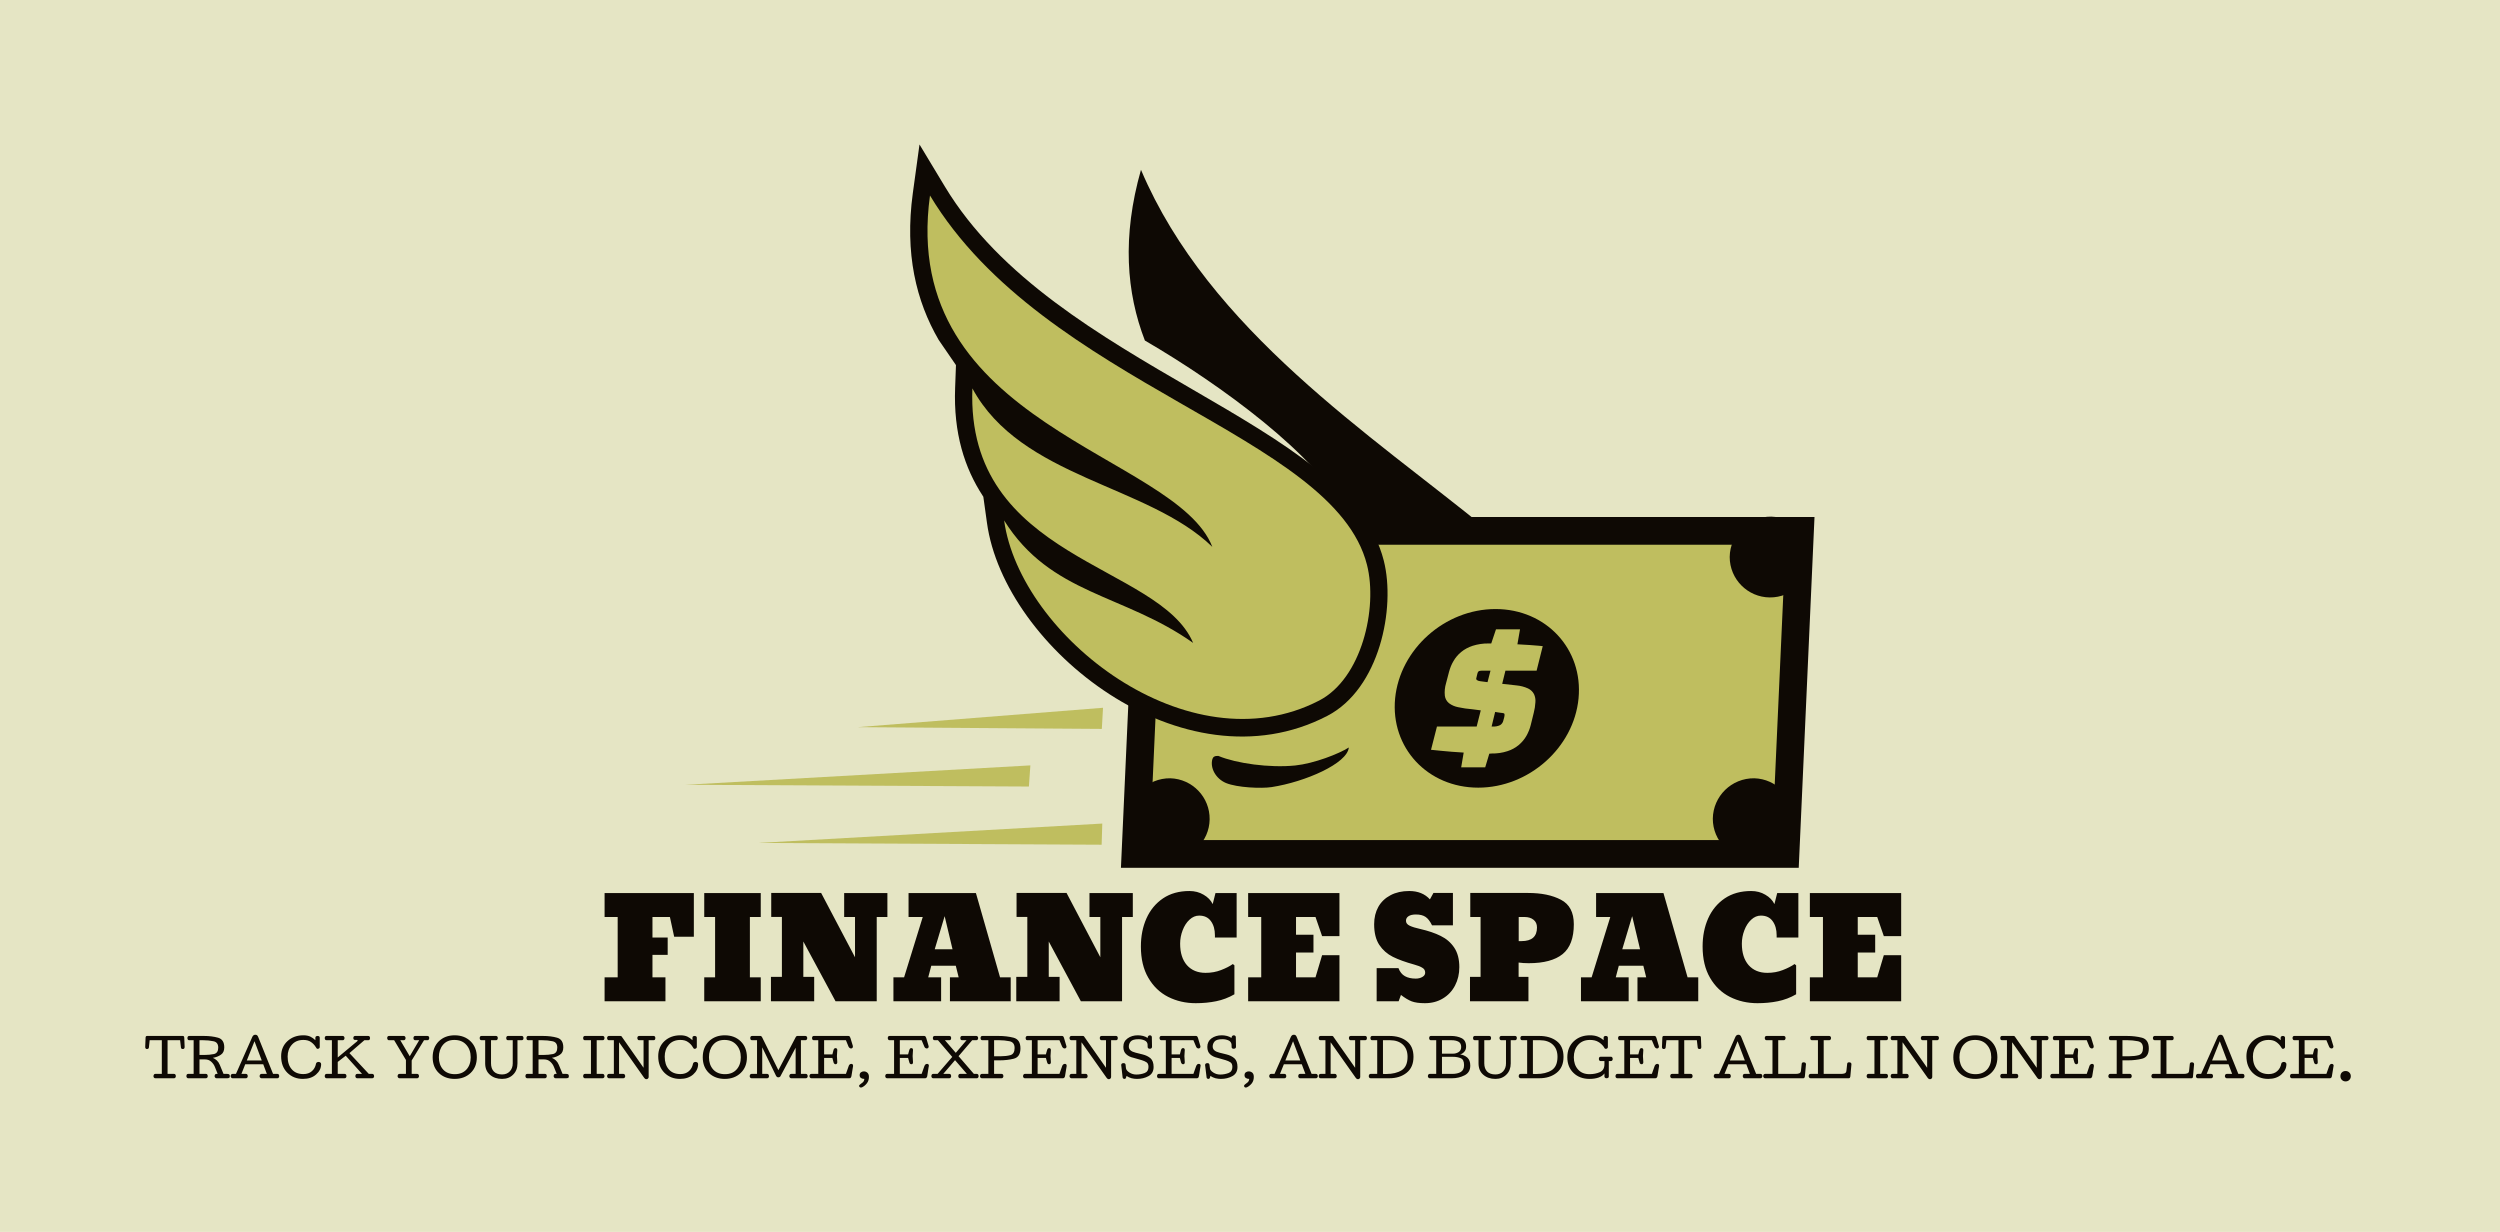 <svg xmlns="http://www.w3.org/2000/svg" version="1.1" xmlns:xlink="http://www.w3.org/1999/xlink" xmlns:svgjs="http://svgjs.dev/svgjs" viewBox="0 0 26.944 13.277"><g transform="matrix(1,0,0,1,1.556,9.603)"><rect width="26.944" height="26.944" x="-1.556" y="-16.436" fill="#e5e5c4"></rect><g><path d=" M 4.96 1.188 L 4.96 0.93 L 5.101 0.93 L 5.101 0.28 L 4.96 0.28 L 4.96 0.022 L 5.922 0.022 L 5.922 0.493 L 5.71 0.493 L 5.664 0.28 L 5.476 0.28 L 5.476 0.501 L 5.64 0.501 L 5.64 0.688 L 5.476 0.688 L 5.476 0.93 L 5.616 0.93 L 5.616 1.188 L 4.96 1.188 M 6.034 1.188 L 6.034 0.93 L 6.151 0.93 L 6.151 0.28 L 6.034 0.28 L 6.034 0.022 L 6.643 0.022 L 6.643 0.28 L 6.526 0.28 L 6.526 0.93 L 6.643 0.93 L 6.643 1.188 L 6.034 1.188 M 6.753 1.188 L 6.753 0.925 L 6.871 0.925 L 6.871 0.279 L 6.756 0.279 L 6.756 0.021 L 7.294 0.021 L 7.659 0.714 L 7.659 0.28 L 7.542 0.28 L 7.542 0.022 L 8.008 0.022 L 8.008 0.28 L 7.893 0.28 L 7.893 1.188 L 7.449 1.188 L 7.102 0.544 L 7.102 0.925 L 7.219 0.925 L 7.219 1.188 L 6.753 1.188 M 8.073 1.188 L 8.073 0.93 L 8.188 0.93 L 8.389 0.28 L 8.236 0.28 L 8.236 0.022 L 8.962 0.022 L 9.222 0.93 L 9.337 0.93 L 9.337 1.188 L 8.682 1.188 L 8.682 0.93 L 8.776 0.93 L 8.745 0.805 L 8.481 0.805 L 8.448 0.93 L 8.587 0.93 L 8.587 1.188 L 8.073 1.188 M 8.518 0.628 L 8.71 0.628 L 8.625 0.271 L 8.518 0.628 M 9.397 1.188 L 9.397 0.925 L 9.516 0.925 L 9.516 0.279 L 9.4 0.279 L 9.4 0.021 L 9.939 0.021 L 10.303 0.714 L 10.303 0.28 L 10.186 0.28 L 10.186 0.022 L 10.653 0.022 L 10.653 0.28 L 10.537 0.28 L 10.537 1.188 L 10.093 1.188 L 9.747 0.544 L 9.747 0.925 L 9.864 0.925 L 9.864 1.188 L 9.397 1.188 M 11.034 1.141 Q 10.9 1.073 10.82 0.935 Q 10.74 0.798 10.74 0.598 Q 10.74 0.43 10.8 0.295 Q 10.861 0.159 10.979 0.079 Q 11.097 0 11.263 0 Q 11.349 0 11.416 0.04 Q 11.484 0.079 11.514 0.141 L 11.544 0.022 L 11.772 0.022 L 11.772 0.501 L 11.538 0.501 L 11.538 0.477 Q 11.538 0.384 11.495 0.325 Q 11.452 0.265 11.368 0.265 Q 11.311 0.265 11.264 0.309 Q 11.217 0.352 11.19 0.423 Q 11.163 0.493 11.163 0.568 Q 11.163 0.715 11.236 0.799 Q 11.31 0.882 11.437 0.882 Q 11.527 0.882 11.604 0.852 Q 11.682 0.822 11.731 0.787 L 11.748 0.801 L 11.748 1.113 Q 11.655 1.167 11.551 1.188 Q 11.448 1.209 11.331 1.209 Q 11.169 1.209 11.034 1.141 M 11.896 1.188 L 11.896 0.93 L 12.037 0.93 L 12.037 0.28 L 11.896 0.28 L 11.896 0.022 L 12.88 0.022 L 12.88 0.486 L 12.693 0.486 L 12.622 0.28 L 12.412 0.28 L 12.412 0.471 L 12.6 0.471 L 12.6 0.663 L 12.412 0.663 L 12.412 0.93 L 12.622 0.93 L 12.693 0.692 L 12.88 0.692 L 12.88 1.188 L 11.896 1.188 M 13.658 1.189 Q 13.605 1.168 13.543 1.12 L 13.518 1.188 L 13.281 1.188 L 13.281 0.831 L 13.516 0.831 Q 13.539 0.892 13.586 0.918 Q 13.633 0.944 13.702 0.944 Q 13.744 0.944 13.774 0.926 Q 13.804 0.909 13.804 0.88 Q 13.804 0.844 13.773 0.827 Q 13.743 0.808 13.687 0.793 Q 13.546 0.754 13.455 0.709 Q 13.365 0.664 13.309 0.58 Q 13.254 0.496 13.254 0.358 Q 13.254 0.252 13.299 0.171 Q 13.345 0.09 13.431 0.045 Q 13.516 0 13.632 0 Q 13.773 0 13.855 0.09 L 13.893 0.021 L 14.103 0.021 L 14.103 0.37 L 13.878 0.37 Q 13.846 0.304 13.808 0.279 Q 13.77 0.253 13.704 0.253 Q 13.653 0.253 13.625 0.271 Q 13.597 0.289 13.597 0.321 Q 13.597 0.355 13.637 0.374 Q 13.677 0.393 13.75 0.409 Q 13.881 0.439 13.971 0.484 Q 14.062 0.528 14.117 0.61 Q 14.172 0.692 14.172 0.821 Q 14.172 0.93 14.126 1.018 Q 14.08 1.107 13.995 1.158 Q 13.911 1.209 13.801 1.209 Q 13.711 1.209 13.658 1.189 M 14.287 0.925 L 14.401 0.925 L 14.401 0.28 L 14.29 0.28 L 14.29 0.021 L 14.914 0.021 Q 15.129 0.021 15.267 0.094 Q 15.406 0.166 15.406 0.358 Q 15.406 0.582 15.285 0.68 Q 15.163 0.778 14.92 0.778 Q 14.86 0.778 14.811 0.771 L 14.811 0.925 L 14.917 0.925 L 14.917 1.188 L 14.287 1.188 L 14.287 0.925 M 14.842 0.54 Q 15.009 0.54 15.009 0.393 Q 15.009 0.339 14.972 0.31 Q 14.935 0.28 14.874 0.28 L 14.812 0.28 L 14.812 0.54 L 14.842 0.54 M 15.483 1.188 L 15.483 0.93 L 15.598 0.93 L 15.799 0.28 L 15.646 0.28 L 15.646 0.022 L 16.372 0.022 L 16.632 0.93 L 16.747 0.93 L 16.747 1.188 L 16.092 1.188 L 16.092 0.93 L 16.186 0.93 L 16.155 0.805 L 15.891 0.805 L 15.858 0.93 L 15.997 0.93 L 15.997 1.188 L 15.483 1.188 M 15.928 0.628 L 16.12 0.628 L 16.035 0.271 L 15.928 0.628 M 17.088 1.141 Q 16.954 1.073 16.874 0.935 Q 16.794 0.798 16.794 0.598 Q 16.794 0.43 16.854 0.295 Q 16.915 0.159 17.033 0.079 Q 17.151 0 17.317 0 Q 17.403 0 17.47 0.04 Q 17.538 0.079 17.568 0.141 L 17.598 0.022 L 17.826 0.022 L 17.826 0.501 L 17.592 0.501 L 17.592 0.477 Q 17.592 0.384 17.549 0.325 Q 17.506 0.265 17.422 0.265 Q 17.365 0.265 17.318 0.309 Q 17.271 0.352 17.244 0.423 Q 17.217 0.493 17.217 0.568 Q 17.217 0.715 17.29 0.799 Q 17.364 0.882 17.491 0.882 Q 17.581 0.882 17.658 0.852 Q 17.736 0.822 17.785 0.787 L 17.802 0.801 L 17.802 1.113 Q 17.709 1.167 17.605 1.188 Q 17.502 1.209 17.385 1.209 Q 17.223 1.209 17.088 1.141 M 17.95 1.188 L 17.95 0.93 L 18.091 0.93 L 18.091 0.28 L 17.95 0.28 L 17.95 0.022 L 18.934 0.022 L 18.934 0.486 L 18.747 0.486 L 18.676 0.28 L 18.466 0.28 L 18.466 0.471 L 18.654 0.471 L 18.654 0.663 L 18.466 0.663 L 18.466 0.93 L 18.676 0.93 L 18.747 0.692 L 18.934 0.692 L 18.934 1.188 L 17.95 1.188" fill="#0e0904" fill-rule="nonzero"></path></g><g><path d=" M 0.027 1.703 Q 0.018 1.703 0.014 1.697 Q 0.009 1.691 0.009 1.681 L 0.013 1.582 Q 0.013 1.572 0.017 1.567 Q 0.02 1.562 0.029 1.562 L 0.413 1.562 Q 0.422 1.562 0.426 1.567 Q 0.429 1.572 0.43 1.582 L 0.434 1.681 Q 0.434 1.691 0.429 1.697 Q 0.424 1.703 0.415 1.703 Q 0.406 1.703 0.4 1.699 Q 0.395 1.695 0.394 1.685 L 0.385 1.608 L 0.25 1.608 L 0.25 1.971 L 0.32 1.971 Q 0.33 1.971 0.335 1.979 Q 0.339 1.986 0.339 1.996 Q 0.339 2.004 0.334 2.011 Q 0.329 2.018 0.32 2.018 L 0.118 2.018 Q 0.108 2.018 0.103 2.011 Q 0.098 2.004 0.098 1.996 Q 0.098 1.986 0.103 1.979 Q 0.107 1.971 0.117 1.971 L 0.188 1.971 L 0.188 1.608 L 0.057 1.608 L 0.049 1.685 Q 0.048 1.695 0.042 1.699 Q 0.036 1.703 0.027 1.703 L 0.027 1.703 M 0.643 1.767 Q 0.703 1.767 0.75 1.757 Q 0.796 1.746 0.796 1.688 Q 0.796 1.629 0.744 1.619 Q 0.692 1.608 0.633 1.608 L 0.594 1.608 L 0.594 1.767 L 0.643 1.767 M 0.861 1.685 Q 0.861 1.74 0.825 1.764 Q 0.79 1.789 0.738 1.798 Q 0.763 1.809 0.782 1.827 Q 0.801 1.845 0.813 1.874 L 0.853 1.971 L 0.892 1.971 Q 0.908 1.971 0.915 1.977 Q 0.921 1.982 0.921 1.996 Q 0.921 2.011 0.913 2.014 Q 0.905 2.018 0.893 2.018 L 0.777 2.018 Q 0.768 2.018 0.763 2.011 Q 0.757 2.004 0.757 1.996 Q 0.757 1.986 0.762 1.978 Q 0.766 1.971 0.777 1.971 L 0.79 1.971 L 0.76 1.896 Q 0.748 1.865 0.721 1.84 Q 0.694 1.815 0.654 1.815 L 0.594 1.815 L 0.594 1.971 L 0.664 1.971 Q 0.674 1.971 0.678 1.978 Q 0.683 1.986 0.683 1.996 Q 0.683 2.004 0.678 2.011 Q 0.673 2.018 0.663 2.018 L 0.472 2.018 Q 0.463 2.018 0.458 2.011 Q 0.453 2.004 0.453 1.996 Q 0.453 1.986 0.457 1.978 Q 0.462 1.971 0.472 1.971 L 0.531 1.971 L 0.531 1.608 L 0.483 1.608 Q 0.473 1.608 0.468 1.601 Q 0.464 1.594 0.464 1.584 Q 0.464 1.575 0.469 1.568 Q 0.474 1.562 0.483 1.562 L 0.641 1.562 Q 0.727 1.562 0.794 1.581 Q 0.861 1.6 0.861 1.685 L 0.861 1.685 M 0.93 1.996 Q 0.93 1.986 0.935 1.979 Q 0.939 1.971 0.949 1.971 L 0.987 1.971 L 1.163 1.573 Q 1.167 1.564 1.175 1.556 Q 1.183 1.549 1.196 1.549 Q 1.209 1.549 1.216 1.556 Q 1.223 1.564 1.227 1.574 L 1.387 1.971 L 1.434 1.971 Q 1.445 1.971 1.449 1.979 Q 1.453 1.986 1.453 1.996 Q 1.453 2.004 1.448 2.011 Q 1.443 2.018 1.434 2.018 L 1.262 2.018 Q 1.253 2.018 1.248 2.011 Q 1.242 2.004 1.242 1.996 Q 1.242 1.986 1.247 1.979 Q 1.252 1.971 1.262 1.971 L 1.32 1.971 L 1.281 1.867 L 1.087 1.867 L 1.046 1.971 L 1.095 1.971 Q 1.105 1.971 1.11 1.979 Q 1.114 1.986 1.114 1.996 Q 1.114 2.004 1.109 2.011 Q 1.104 2.018 1.095 2.018 L 0.95 2.018 Q 0.941 2.018 0.936 2.011 Q 0.93 2.004 0.93 1.996 L 0.93 1.996 M 1.104 1.826 L 1.265 1.826 L 1.187 1.619 L 1.104 1.826 M 1.905 1.866 Q 1.905 1.93 1.851 1.977 Q 1.798 2.025 1.709 2.025 Q 1.608 2.025 1.541 1.959 Q 1.474 1.892 1.474 1.781 Q 1.474 1.68 1.543 1.617 Q 1.611 1.555 1.714 1.555 Q 1.757 1.555 1.788 1.569 Q 1.819 1.584 1.843 1.608 L 1.843 1.581 Q 1.843 1.571 1.851 1.566 Q 1.858 1.562 1.868 1.562 Q 1.877 1.562 1.884 1.567 Q 1.89 1.572 1.89 1.581 L 1.89 1.681 Q 1.89 1.69 1.884 1.695 Q 1.877 1.701 1.868 1.701 Q 1.859 1.701 1.855 1.694 Q 1.85 1.686 1.846 1.68 Q 1.826 1.648 1.795 1.627 Q 1.764 1.605 1.714 1.605 Q 1.635 1.605 1.59 1.656 Q 1.544 1.707 1.544 1.784 Q 1.544 1.872 1.589 1.922 Q 1.633 1.973 1.714 1.973 Q 1.77 1.973 1.805 1.942 Q 1.84 1.912 1.85 1.861 Q 1.851 1.851 1.86 1.847 Q 1.868 1.842 1.877 1.842 Q 1.887 1.842 1.896 1.848 Q 1.905 1.854 1.905 1.866 L 1.905 1.866 M 1.944 1.996 Q 1.944 1.986 1.948 1.979 Q 1.953 1.971 1.963 1.971 L 2.021 1.971 L 2.021 1.608 L 1.963 1.608 Q 1.953 1.608 1.948 1.601 Q 1.944 1.594 1.944 1.584 Q 1.944 1.575 1.949 1.568 Q 1.954 1.562 1.963 1.562 L 2.137 1.562 Q 2.146 1.562 2.151 1.568 Q 2.157 1.575 2.157 1.584 Q 2.157 1.594 2.152 1.601 Q 2.148 1.608 2.138 1.608 L 2.084 1.608 L 2.084 1.794 L 2.294 1.619 Q 2.296 1.618 2.297 1.616 Q 2.298 1.613 2.298 1.611 Q 2.298 1.608 2.296 1.606 Q 2.294 1.605 2.29 1.605 L 2.271 1.605 Q 2.261 1.605 2.257 1.6 Q 2.252 1.594 2.252 1.584 Q 2.252 1.575 2.257 1.568 Q 2.262 1.562 2.272 1.562 L 2.412 1.562 Q 2.422 1.562 2.427 1.568 Q 2.432 1.575 2.432 1.584 Q 2.432 1.594 2.428 1.601 Q 2.423 1.608 2.413 1.608 L 2.371 1.608 L 2.21 1.747 L 2.419 1.971 L 2.457 1.971 Q 2.467 1.971 2.471 1.979 Q 2.476 1.986 2.476 1.996 Q 2.476 2.004 2.471 2.011 Q 2.465 2.018 2.456 2.018 L 2.293 2.018 Q 2.284 2.018 2.279 2.011 Q 2.274 2.004 2.274 1.996 Q 2.274 1.986 2.278 1.979 Q 2.283 1.971 2.293 1.971 L 2.346 1.971 L 2.17 1.775 L 2.084 1.842 L 2.084 1.971 L 2.159 1.971 Q 2.169 1.971 2.174 1.979 Q 2.178 1.986 2.178 1.996 Q 2.178 2.004 2.173 2.011 Q 2.168 2.018 2.159 2.018 L 1.963 2.018 Q 1.954 2.018 1.949 2.011 Q 1.944 2.004 1.944 1.996 L 1.944 1.996 M 3.07 1.584 Q 3.07 1.594 3.065 1.601 Q 3.061 1.608 3.051 1.608 L 3.014 1.608 L 2.881 1.826 L 2.881 1.971 L 2.941 1.971 Q 2.951 1.971 2.955 1.979 Q 2.96 1.986 2.96 1.996 Q 2.96 2.004 2.954 2.011 Q 2.949 2.018 2.94 2.018 L 2.749 2.018 Q 2.74 2.018 2.735 2.011 Q 2.729 2.004 2.729 1.996 Q 2.729 1.986 2.734 1.979 Q 2.738 1.971 2.749 1.971 L 2.819 1.971 L 2.819 1.821 L 2.692 1.608 L 2.636 1.608 Q 2.626 1.608 2.622 1.601 Q 2.617 1.594 2.617 1.584 Q 2.617 1.575 2.622 1.568 Q 2.627 1.562 2.637 1.562 L 2.795 1.562 Q 2.804 1.562 2.809 1.568 Q 2.815 1.575 2.815 1.584 Q 2.815 1.594 2.81 1.601 Q 2.806 1.608 2.795 1.608 L 2.758 1.608 L 2.86 1.781 L 2.962 1.608 L 2.919 1.608 Q 2.909 1.608 2.904 1.601 Q 2.9 1.594 2.9 1.584 Q 2.9 1.575 2.905 1.568 Q 2.91 1.562 2.919 1.562 L 3.05 1.562 Q 3.059 1.562 3.065 1.568 Q 3.07 1.575 3.07 1.584 L 3.07 1.584 M 3.344 2.025 Q 3.24 2.025 3.173 1.961 Q 3.107 1.897 3.107 1.792 Q 3.107 1.686 3.173 1.62 Q 3.24 1.555 3.344 1.555 Q 3.449 1.555 3.516 1.62 Q 3.583 1.686 3.583 1.792 Q 3.583 1.897 3.516 1.961 Q 3.449 2.025 3.344 2.025 L 3.344 2.025 M 3.341 1.605 Q 3.262 1.605 3.218 1.658 Q 3.174 1.711 3.174 1.792 Q 3.174 1.872 3.219 1.923 Q 3.264 1.974 3.346 1.974 Q 3.425 1.974 3.471 1.924 Q 3.517 1.874 3.517 1.792 Q 3.517 1.71 3.47 1.658 Q 3.423 1.605 3.341 1.605 L 3.341 1.605 M 3.855 2.025 Q 3.775 2.025 3.724 1.98 Q 3.673 1.936 3.673 1.857 L 3.673 1.608 L 3.633 1.608 Q 3.623 1.608 3.618 1.601 Q 3.614 1.594 3.614 1.584 Q 3.614 1.575 3.619 1.568 Q 3.624 1.562 3.634 1.562 L 3.789 1.562 Q 3.798 1.562 3.804 1.568 Q 3.809 1.575 3.809 1.584 Q 3.809 1.594 3.804 1.601 Q 3.8 1.608 3.79 1.608 L 3.736 1.608 L 3.736 1.857 Q 3.736 1.914 3.767 1.946 Q 3.798 1.977 3.855 1.977 Q 3.907 1.977 3.938 1.944 Q 3.97 1.91 3.97 1.858 L 3.97 1.608 L 3.919 1.608 Q 3.909 1.608 3.904 1.601 Q 3.9 1.594 3.9 1.584 Q 3.9 1.575 3.905 1.568 Q 3.91 1.562 3.919 1.562 L 4.067 1.562 Q 4.076 1.562 4.081 1.568 Q 4.086 1.575 4.086 1.584 Q 4.086 1.594 4.082 1.601 Q 4.077 1.608 4.067 1.608 L 4.021 1.608 L 4.021 1.858 Q 4.021 1.932 3.975 1.978 Q 3.929 2.025 3.855 2.025 L 3.855 2.025 M 4.297 1.767 Q 4.357 1.767 4.404 1.757 Q 4.45 1.746 4.45 1.688 Q 4.45 1.629 4.398 1.619 Q 4.346 1.608 4.287 1.608 L 4.248 1.608 L 4.248 1.767 L 4.297 1.767 M 4.515 1.685 Q 4.515 1.74 4.479 1.764 Q 4.444 1.789 4.392 1.798 Q 4.418 1.809 4.436 1.827 Q 4.455 1.845 4.467 1.874 L 4.507 1.971 L 4.546 1.971 Q 4.562 1.971 4.569 1.977 Q 4.575 1.982 4.575 1.996 Q 4.575 2.011 4.567 2.014 Q 4.559 2.018 4.547 2.018 L 4.431 2.018 Q 4.422 2.018 4.417 2.011 Q 4.411 2.004 4.411 1.996 Q 4.411 1.986 4.416 1.978 Q 4.42 1.971 4.431 1.971 L 4.444 1.971 L 4.414 1.896 Q 4.402 1.865 4.375 1.84 Q 4.348 1.815 4.308 1.815 L 4.248 1.815 L 4.248 1.971 L 4.318 1.971 Q 4.328 1.971 4.333 1.978 Q 4.337 1.986 4.337 1.996 Q 4.337 2.004 4.332 2.011 Q 4.327 2.018 4.317 2.018 L 4.126 2.018 Q 4.117 2.018 4.112 2.011 Q 4.107 2.004 4.107 1.996 Q 4.107 1.986 4.111 1.978 Q 4.116 1.971 4.126 1.971 L 4.185 1.971 L 4.185 1.608 L 4.137 1.608 Q 4.127 1.608 4.122 1.601 Q 4.118 1.594 4.118 1.584 Q 4.118 1.575 4.123 1.568 Q 4.128 1.562 4.137 1.562 L 4.295 1.562 Q 4.382 1.562 4.448 1.581 Q 4.515 1.6 4.515 1.685 L 4.515 1.685 M 4.729 1.996 Q 4.729 1.986 4.733 1.979 Q 4.737 1.971 4.748 1.971 L 4.813 1.971 L 4.813 1.608 L 4.748 1.608 Q 4.737 1.608 4.733 1.601 Q 4.729 1.594 4.729 1.584 Q 4.729 1.575 4.734 1.568 Q 4.739 1.562 4.748 1.562 L 4.939 1.562 Q 4.948 1.562 4.954 1.568 Q 4.959 1.575 4.959 1.584 Q 4.959 1.594 4.954 1.601 Q 4.95 1.608 4.94 1.608 L 4.875 1.608 L 4.875 1.971 L 4.94 1.971 Q 4.95 1.971 4.954 1.979 Q 4.959 1.986 4.959 1.996 Q 4.959 2.004 4.954 2.011 Q 4.948 2.018 4.939 2.018 L 4.748 2.018 Q 4.739 2.018 4.734 2.011 Q 4.729 2.004 4.729 1.996 L 4.729 1.996 M 4.987 1.584 Q 4.987 1.575 4.993 1.568 Q 4.998 1.562 5.007 1.562 L 5.13 1.562 Q 5.137 1.562 5.14 1.564 Q 5.144 1.566 5.146 1.571 L 5.38 1.905 L 5.38 1.608 L 5.332 1.608 Q 5.322 1.608 5.318 1.601 Q 5.313 1.594 5.313 1.584 Q 5.313 1.575 5.318 1.568 Q 5.324 1.562 5.333 1.562 L 5.488 1.562 Q 5.497 1.562 5.502 1.568 Q 5.507 1.575 5.507 1.584 Q 5.507 1.594 5.503 1.601 Q 5.498 1.608 5.488 1.608 L 5.435 1.608 L 5.435 2.004 Q 5.435 2.014 5.428 2.021 Q 5.421 2.028 5.411 2.028 Q 5.403 2.028 5.397 2.024 Q 5.391 2.02 5.387 2.014 L 5.116 1.63 L 5.116 1.971 L 5.163 1.971 Q 5.173 1.971 5.177 1.979 Q 5.182 1.986 5.182 1.996 Q 5.182 2.004 5.177 2.011 Q 5.171 2.018 5.162 2.018 L 5.007 2.018 Q 4.998 2.018 4.993 2.011 Q 4.987 2.004 4.987 1.996 Q 4.987 1.986 4.992 1.979 Q 4.996 1.971 5.007 1.971 L 5.06 1.971 L 5.06 1.608 L 5.007 1.608 Q 4.996 1.608 4.992 1.601 Q 4.987 1.594 4.987 1.584 L 4.987 1.584 M 5.968 1.866 Q 5.968 1.93 5.915 1.977 Q 5.861 2.025 5.772 2.025 Q 5.672 2.025 5.605 1.959 Q 5.538 1.892 5.538 1.781 Q 5.538 1.68 5.606 1.617 Q 5.674 1.555 5.777 1.555 Q 5.821 1.555 5.852 1.569 Q 5.883 1.584 5.907 1.608 L 5.907 1.581 Q 5.907 1.571 5.914 1.566 Q 5.922 1.562 5.931 1.562 Q 5.94 1.562 5.947 1.567 Q 5.954 1.572 5.954 1.581 L 5.954 1.681 Q 5.954 1.69 5.947 1.695 Q 5.94 1.701 5.931 1.701 Q 5.922 1.701 5.918 1.694 Q 5.914 1.686 5.909 1.68 Q 5.89 1.648 5.858 1.627 Q 5.827 1.605 5.777 1.605 Q 5.698 1.605 5.653 1.656 Q 5.608 1.707 5.608 1.784 Q 5.608 1.872 5.652 1.922 Q 5.696 1.973 5.777 1.973 Q 5.833 1.973 5.868 1.942 Q 5.903 1.912 5.913 1.861 Q 5.915 1.851 5.923 1.847 Q 5.931 1.842 5.94 1.842 Q 5.951 1.842 5.96 1.848 Q 5.968 1.854 5.968 1.866 L 5.968 1.866 M 6.255 2.025 Q 6.151 2.025 6.084 1.961 Q 6.018 1.897 6.018 1.792 Q 6.018 1.686 6.084 1.62 Q 6.151 1.555 6.255 1.555 Q 6.36 1.555 6.427 1.62 Q 6.494 1.686 6.494 1.792 Q 6.494 1.897 6.427 1.961 Q 6.36 2.025 6.255 2.025 L 6.255 2.025 M 6.252 1.605 Q 6.173 1.605 6.129 1.658 Q 6.085 1.711 6.085 1.792 Q 6.085 1.872 6.13 1.923 Q 6.176 1.974 6.257 1.974 Q 6.337 1.974 6.382 1.924 Q 6.428 1.874 6.428 1.792 Q 6.428 1.71 6.381 1.658 Q 6.334 1.605 6.252 1.605 L 6.252 1.605 M 6.951 1.996 Q 6.951 1.986 6.956 1.979 Q 6.961 1.971 6.971 1.971 L 7.019 1.971 L 7.019 1.689 L 6.858 1.991 Q 6.856 1.998 6.849 2.003 Q 6.842 2.008 6.833 2.008 Q 6.825 2.008 6.818 2.004 Q 6.812 1.999 6.809 1.994 L 6.659 1.685 L 6.659 1.971 L 6.713 1.971 Q 6.723 1.971 6.727 1.979 Q 6.732 1.986 6.732 1.996 Q 6.732 2.004 6.727 2.011 Q 6.721 2.018 6.712 2.018 L 6.544 2.018 Q 6.535 2.018 6.529 2.011 Q 6.524 2.004 6.524 1.996 Q 6.524 1.986 6.529 1.979 Q 6.533 1.971 6.543 1.971 L 6.603 1.971 L 6.603 1.608 L 6.549 1.608 Q 6.539 1.608 6.534 1.601 Q 6.53 1.594 6.53 1.584 Q 6.53 1.575 6.535 1.568 Q 6.54 1.562 6.55 1.562 L 6.639 1.562 Q 6.646 1.562 6.65 1.566 Q 6.655 1.57 6.657 1.575 L 6.833 1.931 L 7.021 1.573 Q 7.024 1.569 7.028 1.565 Q 7.032 1.562 7.039 1.562 L 7.124 1.562 Q 7.133 1.562 7.138 1.568 Q 7.144 1.575 7.144 1.584 Q 7.144 1.594 7.139 1.601 Q 7.134 1.608 7.124 1.608 L 7.076 1.608 L 7.076 1.971 L 7.13 1.971 Q 7.14 1.971 7.144 1.979 Q 7.149 1.986 7.149 1.996 Q 7.149 2.004 7.144 2.011 Q 7.139 2.018 7.129 2.018 L 6.971 2.018 Q 6.962 2.018 6.957 2.011 Q 6.951 2.004 6.951 1.996 L 6.951 1.996 M 7.468 1.845 Q 7.468 1.855 7.463 1.861 Q 7.458 1.867 7.449 1.867 Q 7.441 1.867 7.436 1.861 Q 7.43 1.856 7.428 1.848 L 7.415 1.799 L 7.326 1.799 L 7.326 1.971 L 7.561 1.971 L 7.592 1.883 Q 7.595 1.875 7.602 1.869 Q 7.609 1.863 7.619 1.863 Q 7.628 1.863 7.633 1.868 Q 7.638 1.874 7.638 1.883 Q 7.638 1.885 7.638 1.888 Q 7.638 1.891 7.637 1.893 L 7.62 1.997 Q 7.617 2.007 7.613 2.012 Q 7.608 2.018 7.598 2.018 L 7.188 2.018 Q 7.179 2.018 7.174 2.011 Q 7.168 2.004 7.168 1.996 Q 7.168 1.986 7.173 1.979 Q 7.177 1.971 7.188 1.971 L 7.263 1.971 L 7.263 1.608 L 7.215 1.608 Q 7.205 1.608 7.2 1.601 Q 7.196 1.594 7.196 1.584 Q 7.196 1.575 7.201 1.568 Q 7.206 1.562 7.215 1.562 L 7.587 1.562 Q 7.597 1.562 7.601 1.567 Q 7.606 1.573 7.609 1.582 L 7.635 1.667 Q 7.636 1.67 7.636 1.672 Q 7.636 1.675 7.636 1.677 Q 7.636 1.686 7.631 1.691 Q 7.625 1.697 7.617 1.697 Q 7.607 1.697 7.6 1.691 Q 7.593 1.685 7.589 1.677 L 7.561 1.608 L 7.326 1.608 L 7.326 1.761 L 7.415 1.761 L 7.428 1.711 Q 7.43 1.704 7.436 1.698 Q 7.441 1.693 7.449 1.693 Q 7.458 1.693 7.463 1.699 Q 7.468 1.705 7.468 1.714 L 7.464 1.779 L 7.468 1.845 M 7.754 1.944 Q 7.776 1.944 7.792 1.958 Q 7.809 1.973 7.809 2.003 Q 7.809 2.044 7.787 2.072 Q 7.766 2.1 7.736 2.115 Q 7.733 2.117 7.729 2.117 Q 7.726 2.118 7.723 2.118 Q 7.715 2.118 7.709 2.113 Q 7.703 2.107 7.703 2.1 Q 7.703 2.097 7.705 2.093 Q 7.707 2.089 7.712 2.086 Q 7.727 2.076 7.743 2.062 Q 7.759 2.047 7.759 2.025 Q 7.737 2.025 7.723 2.015 Q 7.709 2.005 7.709 1.985 Q 7.709 1.964 7.723 1.954 Q 7.737 1.944 7.754 1.944 L 7.754 1.944 M 8.284 1.845 Q 8.284 1.855 8.28 1.861 Q 8.275 1.867 8.266 1.867 Q 8.258 1.867 8.252 1.861 Q 8.247 1.856 8.245 1.848 L 8.231 1.799 L 8.142 1.799 L 8.142 1.971 L 8.377 1.971 L 8.408 1.883 Q 8.412 1.875 8.418 1.869 Q 8.425 1.863 8.436 1.863 Q 8.444 1.863 8.45 1.868 Q 8.455 1.874 8.455 1.883 Q 8.455 1.885 8.455 1.888 Q 8.454 1.891 8.453 1.893 L 8.437 1.997 Q 8.434 2.007 8.429 2.012 Q 8.424 2.018 8.415 2.018 L 8.005 2.018 Q 7.995 2.018 7.99 2.011 Q 7.985 2.004 7.985 1.996 Q 7.985 1.986 7.989 1.979 Q 7.994 1.971 8.004 1.971 L 8.08 1.971 L 8.08 1.608 L 8.031 1.608 Q 8.021 1.608 8.017 1.601 Q 8.012 1.594 8.012 1.584 Q 8.012 1.575 8.017 1.568 Q 8.022 1.562 8.032 1.562 L 8.404 1.562 Q 8.413 1.562 8.418 1.567 Q 8.422 1.573 8.426 1.582 L 8.451 1.667 Q 8.452 1.67 8.452 1.672 Q 8.453 1.675 8.453 1.677 Q 8.453 1.686 8.447 1.691 Q 8.442 1.697 8.433 1.697 Q 8.424 1.697 8.416 1.691 Q 8.409 1.685 8.406 1.677 L 8.377 1.608 L 8.142 1.608 L 8.142 1.761 L 8.231 1.761 L 8.245 1.711 Q 8.247 1.704 8.252 1.698 Q 8.258 1.693 8.266 1.693 Q 8.275 1.693 8.28 1.699 Q 8.284 1.705 8.284 1.714 L 8.28 1.779 L 8.284 1.845 M 8.986 1.584 Q 8.986 1.594 8.981 1.601 Q 8.977 1.608 8.966 1.608 L 8.922 1.608 L 8.775 1.78 L 8.94 1.971 L 8.972 1.971 Q 8.982 1.971 8.987 1.979 Q 8.991 1.986 8.991 1.996 Q 8.991 2.004 8.986 2.011 Q 8.981 2.018 8.972 2.018 L 8.791 2.018 Q 8.782 2.018 8.777 2.011 Q 8.772 2.004 8.772 1.996 Q 8.772 1.986 8.776 1.979 Q 8.781 1.971 8.791 1.971 L 8.865 1.971 L 8.737 1.823 L 8.61 1.971 L 8.676 1.971 Q 8.687 1.971 8.691 1.979 Q 8.695 1.986 8.695 1.996 Q 8.695 2.004 8.69 2.011 Q 8.685 2.018 8.676 2.018 L 8.501 2.018 Q 8.492 2.018 8.487 2.011 Q 8.482 2.004 8.482 1.996 Q 8.482 1.986 8.486 1.979 Q 8.491 1.971 8.501 1.971 L 8.549 1.971 L 8.707 1.788 L 8.553 1.608 L 8.517 1.608 Q 8.507 1.608 8.502 1.601 Q 8.498 1.594 8.498 1.584 Q 8.498 1.575 8.503 1.568 Q 8.508 1.562 8.518 1.562 L 8.676 1.562 Q 8.685 1.562 8.69 1.568 Q 8.695 1.575 8.695 1.584 Q 8.695 1.594 8.691 1.601 Q 8.687 1.608 8.676 1.608 L 8.628 1.608 L 8.745 1.744 L 8.861 1.608 L 8.813 1.608 Q 8.803 1.608 8.798 1.601 Q 8.794 1.594 8.794 1.584 Q 8.794 1.575 8.799 1.568 Q 8.804 1.562 8.813 1.562 L 8.966 1.562 Q 8.975 1.562 8.98 1.568 Q 8.986 1.575 8.986 1.584 L 8.986 1.584 M 9.379 1.692 Q 9.379 1.63 9.324 1.619 Q 9.269 1.608 9.213 1.608 L 9.158 1.608 L 9.158 1.781 L 9.229 1.781 Q 9.287 1.781 9.333 1.769 Q 9.379 1.756 9.379 1.692 L 9.379 1.692 M 9.442 1.696 Q 9.442 1.788 9.371 1.807 Q 9.3 1.825 9.215 1.825 L 9.158 1.825 L 9.158 1.971 L 9.239 1.971 Q 9.249 1.971 9.254 1.979 Q 9.258 1.986 9.258 1.996 Q 9.258 2.004 9.253 2.011 Q 9.248 2.018 9.239 2.018 L 9.026 2.018 Q 9.017 2.018 9.011 2.011 Q 9.006 2.004 9.006 1.996 Q 9.006 1.986 9.011 1.979 Q 9.015 1.971 9.025 1.971 L 9.096 1.971 L 9.096 1.608 L 9.031 1.608 Q 9.021 1.608 9.016 1.601 Q 9.012 1.594 9.012 1.584 Q 9.012 1.575 9.017 1.568 Q 9.022 1.562 9.032 1.562 L 9.205 1.562 Q 9.294 1.562 9.368 1.581 Q 9.442 1.601 9.442 1.696 L 9.442 1.696 M 9.77 1.845 Q 9.77 1.855 9.765 1.861 Q 9.76 1.867 9.751 1.867 Q 9.743 1.867 9.737 1.861 Q 9.732 1.856 9.73 1.848 L 9.716 1.799 L 9.627 1.799 L 9.627 1.971 L 9.862 1.971 L 9.893 1.883 Q 9.897 1.875 9.904 1.869 Q 9.91 1.863 9.921 1.863 Q 9.93 1.863 9.935 1.868 Q 9.94 1.874 9.94 1.883 Q 9.94 1.885 9.94 1.888 Q 9.939 1.891 9.939 1.893 L 9.922 1.997 Q 9.919 2.007 9.914 2.012 Q 9.91 2.018 9.9 2.018 L 9.49 2.018 Q 9.48 2.018 9.475 2.011 Q 9.47 2.004 9.47 1.996 Q 9.47 1.986 9.475 1.979 Q 9.479 1.971 9.489 1.971 L 9.565 1.971 L 9.565 1.608 L 9.516 1.608 Q 9.506 1.608 9.502 1.601 Q 9.498 1.594 9.498 1.584 Q 9.498 1.575 9.503 1.568 Q 9.508 1.562 9.517 1.562 L 9.889 1.562 Q 9.899 1.562 9.903 1.567 Q 9.908 1.573 9.911 1.582 L 9.936 1.667 Q 9.937 1.67 9.938 1.672 Q 9.938 1.675 9.938 1.677 Q 9.938 1.686 9.933 1.691 Q 9.927 1.697 9.919 1.697 Q 9.909 1.697 9.902 1.691 Q 9.895 1.685 9.891 1.677 L 9.862 1.608 L 9.627 1.608 L 9.627 1.761 L 9.716 1.761 L 9.73 1.711 Q 9.732 1.704 9.737 1.698 Q 9.743 1.693 9.751 1.693 Q 9.76 1.693 9.765 1.699 Q 9.77 1.705 9.77 1.714 L 9.766 1.779 L 9.77 1.845 M 9.971 1.584 Q 9.971 1.575 9.977 1.568 Q 9.982 1.562 9.991 1.562 L 10.114 1.562 Q 10.121 1.562 10.124 1.564 Q 10.128 1.566 10.13 1.571 L 10.364 1.905 L 10.364 1.608 L 10.316 1.608 Q 10.306 1.608 10.302 1.601 Q 10.297 1.594 10.297 1.584 Q 10.297 1.575 10.302 1.568 Q 10.308 1.562 10.317 1.562 L 10.472 1.562 Q 10.481 1.562 10.486 1.568 Q 10.491 1.575 10.491 1.584 Q 10.491 1.594 10.487 1.601 Q 10.483 1.608 10.472 1.608 L 10.419 1.608 L 10.419 2.004 Q 10.419 2.014 10.412 2.021 Q 10.405 2.028 10.395 2.028 Q 10.387 2.028 10.381 2.024 Q 10.375 2.02 10.371 2.014 L 10.1 1.63 L 10.1 1.971 L 10.147 1.971 Q 10.157 1.971 10.161 1.979 Q 10.166 1.986 10.166 1.996 Q 10.166 2.004 10.161 2.011 Q 10.155 2.018 10.146 2.018 L 9.991 2.018 Q 9.982 2.018 9.977 2.011 Q 9.971 2.004 9.971 1.996 Q 9.971 1.986 9.976 1.979 Q 9.981 1.971 9.991 1.971 L 10.044 1.971 L 10.044 1.608 L 9.991 1.608 Q 9.981 1.608 9.976 1.601 Q 9.971 1.594 9.971 1.584 L 9.971 1.584 M 10.716 1.597 Q 10.652 1.597 10.631 1.621 Q 10.61 1.645 10.61 1.675 Q 10.61 1.701 10.628 1.717 Q 10.646 1.733 10.682 1.742 L 10.758 1.761 Q 10.811 1.774 10.844 1.803 Q 10.877 1.833 10.877 1.896 Q 10.877 1.965 10.822 1.995 Q 10.768 2.025 10.698 2.025 Q 10.67 2.025 10.64 2.018 Q 10.611 2.01 10.585 1.993 Q 10.584 2.002 10.579 2.013 Q 10.575 2.025 10.566 2.025 Q 10.556 2.025 10.55 2.021 Q 10.544 2.017 10.543 2.008 L 10.528 1.876 Q 10.528 1.865 10.535 1.86 Q 10.541 1.855 10.554 1.855 Q 10.562 1.855 10.568 1.859 Q 10.574 1.864 10.575 1.872 L 10.579 1.909 Q 10.582 1.934 10.616 1.956 Q 10.65 1.978 10.691 1.978 Q 10.737 1.978 10.78 1.962 Q 10.822 1.946 10.822 1.896 Q 10.822 1.86 10.801 1.846 Q 10.779 1.832 10.749 1.823 L 10.662 1.798 Q 10.614 1.788 10.583 1.76 Q 10.551 1.733 10.551 1.68 Q 10.551 1.621 10.597 1.588 Q 10.643 1.555 10.707 1.555 Q 10.735 1.555 10.764 1.562 Q 10.793 1.569 10.812 1.585 Q 10.812 1.574 10.819 1.564 Q 10.826 1.555 10.837 1.555 Q 10.845 1.555 10.851 1.56 Q 10.857 1.565 10.858 1.573 L 10.86 1.678 Q 10.86 1.69 10.853 1.695 Q 10.847 1.7 10.836 1.7 Q 10.827 1.7 10.821 1.696 Q 10.815 1.692 10.813 1.684 L 10.812 1.653 Q 10.809 1.623 10.779 1.61 Q 10.75 1.597 10.716 1.597 L 10.716 1.597 M 11.213 1.845 Q 11.213 1.855 11.209 1.861 Q 11.204 1.867 11.195 1.867 Q 11.186 1.867 11.181 1.861 Q 11.176 1.856 11.173 1.848 L 11.16 1.799 L 11.071 1.799 L 11.071 1.971 L 11.306 1.971 L 11.337 1.883 Q 11.341 1.875 11.347 1.869 Q 11.354 1.863 11.364 1.863 Q 11.373 1.863 11.379 1.868 Q 11.384 1.874 11.384 1.883 Q 11.384 1.885 11.383 1.888 Q 11.383 1.891 11.382 1.893 L 11.365 1.997 Q 11.363 2.007 11.358 2.012 Q 11.353 2.018 11.344 2.018 L 10.933 2.018 Q 10.924 2.018 10.919 2.011 Q 10.914 2.004 10.914 1.996 Q 10.914 1.986 10.918 1.979 Q 10.923 1.971 10.933 1.971 L 11.009 1.971 L 11.009 1.608 L 10.96 1.608 Q 10.95 1.608 10.946 1.601 Q 10.941 1.594 10.941 1.584 Q 10.941 1.575 10.946 1.568 Q 10.951 1.562 10.961 1.562 L 11.333 1.562 Q 11.342 1.562 11.347 1.567 Q 11.351 1.573 11.355 1.582 L 11.38 1.667 Q 11.381 1.67 11.381 1.672 Q 11.382 1.675 11.382 1.677 Q 11.382 1.686 11.376 1.691 Q 11.371 1.697 11.362 1.697 Q 11.352 1.697 11.345 1.691 Q 11.338 1.685 11.335 1.677 L 11.306 1.608 L 11.071 1.608 L 11.071 1.761 L 11.16 1.761 L 11.173 1.711 Q 11.176 1.704 11.181 1.698 Q 11.186 1.693 11.195 1.693 Q 11.204 1.693 11.209 1.699 Q 11.213 1.705 11.213 1.714 L 11.209 1.779 L 11.213 1.845 M 11.62 1.597 Q 11.556 1.597 11.535 1.621 Q 11.514 1.645 11.514 1.675 Q 11.514 1.701 11.532 1.717 Q 11.55 1.733 11.586 1.742 L 11.663 1.761 Q 11.715 1.774 11.748 1.803 Q 11.781 1.833 11.781 1.896 Q 11.781 1.965 11.726 1.995 Q 11.672 2.025 11.602 2.025 Q 11.574 2.025 11.544 2.018 Q 11.515 2.01 11.489 1.993 Q 11.488 2.002 11.484 2.013 Q 11.479 2.025 11.47 2.025 Q 11.46 2.025 11.455 2.021 Q 11.449 2.017 11.448 2.008 L 11.432 1.876 Q 11.432 1.865 11.439 1.86 Q 11.445 1.855 11.458 1.855 Q 11.466 1.855 11.472 1.859 Q 11.478 1.864 11.479 1.872 L 11.484 1.909 Q 11.486 1.934 11.52 1.956 Q 11.554 1.978 11.595 1.978 Q 11.641 1.978 11.684 1.962 Q 11.726 1.946 11.726 1.896 Q 11.726 1.86 11.705 1.846 Q 11.683 1.832 11.653 1.823 L 11.566 1.798 Q 11.518 1.788 11.487 1.76 Q 11.456 1.733 11.456 1.68 Q 11.456 1.621 11.501 1.588 Q 11.547 1.555 11.611 1.555 Q 11.639 1.555 11.668 1.562 Q 11.697 1.569 11.716 1.585 Q 11.716 1.574 11.723 1.564 Q 11.73 1.555 11.741 1.555 Q 11.749 1.555 11.756 1.56 Q 11.762 1.565 11.763 1.573 L 11.765 1.678 Q 11.765 1.69 11.758 1.695 Q 11.751 1.7 11.74 1.7 Q 11.731 1.7 11.725 1.696 Q 11.719 1.692 11.718 1.684 L 11.717 1.653 Q 11.713 1.623 11.684 1.61 Q 11.654 1.597 11.62 1.597 L 11.62 1.597 M 11.902 1.944 Q 11.924 1.944 11.941 1.958 Q 11.957 1.973 11.957 2.003 Q 11.957 2.044 11.936 2.072 Q 11.914 2.1 11.884 2.115 Q 11.881 2.117 11.877 2.117 Q 11.874 2.118 11.871 2.118 Q 11.863 2.118 11.857 2.113 Q 11.852 2.107 11.852 2.1 Q 11.852 2.097 11.854 2.093 Q 11.856 2.089 11.86 2.086 Q 11.875 2.076 11.891 2.062 Q 11.907 2.047 11.907 2.025 Q 11.886 2.025 11.871 2.015 Q 11.857 2.005 11.857 1.985 Q 11.857 1.964 11.871 1.954 Q 11.885 1.944 11.902 1.944 L 11.902 1.944 M 12.123 1.996 Q 12.123 1.986 12.128 1.979 Q 12.133 1.971 12.143 1.971 L 12.18 1.971 L 12.356 1.573 Q 12.36 1.564 12.368 1.556 Q 12.376 1.549 12.389 1.549 Q 12.402 1.549 12.409 1.556 Q 12.416 1.564 12.42 1.574 L 12.58 1.971 L 12.628 1.971 Q 12.638 1.971 12.642 1.979 Q 12.647 1.986 12.647 1.996 Q 12.647 2.004 12.641 2.011 Q 12.636 2.018 12.627 2.018 L 12.455 2.018 Q 12.446 2.018 12.441 2.011 Q 12.436 2.004 12.436 1.996 Q 12.436 1.986 12.44 1.979 Q 12.445 1.971 12.455 1.971 L 12.513 1.971 L 12.474 1.867 L 12.281 1.867 L 12.239 1.971 L 12.288 1.971 Q 12.298 1.971 12.303 1.979 Q 12.307 1.986 12.307 1.996 Q 12.307 2.004 12.302 2.011 Q 12.297 2.018 12.288 2.018 L 12.143 2.018 Q 12.134 2.018 12.129 2.011 Q 12.123 2.004 12.123 1.996 L 12.123 1.996 M 12.297 1.826 L 12.458 1.826 L 12.38 1.619 L 12.297 1.826 M 12.657 1.584 Q 12.657 1.575 12.662 1.568 Q 12.667 1.562 12.676 1.562 L 12.8 1.562 Q 12.806 1.562 12.809 1.564 Q 12.813 1.566 12.815 1.571 L 13.049 1.905 L 13.049 1.608 L 13.001 1.608 Q 12.991 1.608 12.987 1.601 Q 12.982 1.594 12.982 1.584 Q 12.982 1.575 12.987 1.568 Q 12.993 1.562 13.002 1.562 L 13.157 1.562 Q 13.166 1.562 13.171 1.568 Q 13.176 1.575 13.176 1.584 Q 13.176 1.594 13.172 1.601 Q 13.168 1.608 13.157 1.608 L 13.104 1.608 L 13.104 2.004 Q 13.104 2.014 13.097 2.021 Q 13.09 2.028 13.081 2.028 Q 13.072 2.028 13.066 2.024 Q 13.06 2.02 13.056 2.014 L 12.785 1.63 L 12.785 1.971 L 12.832 1.971 Q 12.842 1.971 12.846 1.979 Q 12.851 1.986 12.851 1.996 Q 12.851 2.004 12.846 2.011 Q 12.841 2.018 12.831 2.018 L 12.676 2.018 Q 12.667 2.018 12.662 2.011 Q 12.657 2.004 12.657 1.996 Q 12.657 1.986 12.661 1.979 Q 12.666 1.971 12.676 1.971 L 12.729 1.971 L 12.729 1.608 L 12.676 1.608 Q 12.666 1.608 12.661 1.601 Q 12.657 1.594 12.657 1.584 L 12.657 1.584 M 13.614 1.787 Q 13.614 1.702 13.563 1.655 Q 13.511 1.608 13.425 1.608 L 13.349 1.608 L 13.349 1.971 Q 13.358 1.972 13.367 1.972 Q 13.376 1.972 13.385 1.972 Q 13.486 1.972 13.55 1.932 Q 13.614 1.891 13.614 1.787 L 13.614 1.787 M 13.678 1.787 Q 13.678 1.9 13.604 1.959 Q 13.53 2.018 13.418 2.018 L 13.216 2.018 Q 13.206 2.018 13.201 2.011 Q 13.196 2.004 13.196 1.996 Q 13.196 1.986 13.201 1.979 Q 13.205 1.971 13.215 1.971 L 13.287 1.971 L 13.287 1.608 L 13.232 1.608 Q 13.222 1.608 13.218 1.601 Q 13.214 1.594 13.214 1.584 Q 13.214 1.575 13.219 1.568 Q 13.224 1.562 13.233 1.562 L 13.418 1.562 Q 13.533 1.562 13.605 1.618 Q 13.678 1.674 13.678 1.787 L 13.678 1.787 M 14.29 1.882 Q 14.29 1.955 14.229 1.986 Q 14.167 2.018 14.095 2.018 L 13.853 2.018 Q 13.844 2.018 13.839 2.011 Q 13.833 2.004 13.833 1.996 Q 13.833 1.986 13.838 1.979 Q 13.842 1.971 13.852 1.971 L 13.923 1.971 L 13.923 1.608 L 13.866 1.608 Q 13.857 1.608 13.852 1.602 Q 13.847 1.595 13.847 1.586 Q 13.847 1.576 13.851 1.569 Q 13.855 1.562 13.866 1.562 L 14.083 1.562 Q 14.149 1.562 14.197 1.586 Q 14.245 1.611 14.245 1.677 Q 14.245 1.711 14.226 1.732 Q 14.207 1.754 14.181 1.761 Q 14.225 1.767 14.258 1.795 Q 14.29 1.824 14.29 1.882 L 14.29 1.882 M 14.223 1.876 Q 14.223 1.816 14.187 1.802 Q 14.151 1.787 14.105 1.787 L 13.985 1.787 L 13.985 1.971 L 14.095 1.971 Q 14.151 1.971 14.187 1.951 Q 14.223 1.93 14.223 1.876 L 14.223 1.876 M 14.192 1.681 Q 14.192 1.64 14.163 1.624 Q 14.134 1.608 14.088 1.608 L 13.985 1.608 L 13.985 1.753 L 14.105 1.753 Q 14.137 1.753 14.164 1.736 Q 14.192 1.719 14.192 1.681 L 14.192 1.681 M 14.561 2.025 Q 14.481 2.025 14.43 1.98 Q 14.379 1.936 14.379 1.857 L 14.379 1.608 L 14.339 1.608 Q 14.329 1.608 14.324 1.601 Q 14.32 1.594 14.32 1.584 Q 14.32 1.575 14.325 1.568 Q 14.33 1.562 14.339 1.562 L 14.495 1.562 Q 14.504 1.562 14.509 1.568 Q 14.514 1.575 14.514 1.584 Q 14.514 1.594 14.51 1.601 Q 14.505 1.608 14.495 1.608 L 14.441 1.608 L 14.441 1.857 Q 14.441 1.914 14.472 1.946 Q 14.503 1.977 14.561 1.977 Q 14.613 1.977 14.644 1.944 Q 14.675 1.91 14.675 1.858 L 14.675 1.608 L 14.624 1.608 Q 14.614 1.608 14.61 1.601 Q 14.605 1.594 14.605 1.584 Q 14.605 1.575 14.61 1.568 Q 14.616 1.562 14.625 1.562 L 14.772 1.562 Q 14.782 1.562 14.787 1.568 Q 14.792 1.575 14.792 1.584 Q 14.792 1.594 14.787 1.601 Q 14.783 1.608 14.773 1.608 L 14.726 1.608 L 14.726 1.858 Q 14.726 1.932 14.68 1.978 Q 14.634 2.025 14.561 2.025 L 14.561 2.025 M 15.23 1.787 Q 15.23 1.702 15.179 1.655 Q 15.128 1.608 15.041 1.608 L 14.965 1.608 L 14.965 1.971 Q 14.975 1.972 14.984 1.972 Q 14.993 1.972 15.002 1.972 Q 15.103 1.972 15.166 1.932 Q 15.23 1.891 15.23 1.787 L 15.23 1.787 M 15.295 1.787 Q 15.295 1.9 15.221 1.959 Q 15.147 2.018 15.034 2.018 L 14.832 2.018 Q 14.823 2.018 14.818 2.011 Q 14.812 2.004 14.812 1.996 Q 14.812 1.986 14.817 1.979 Q 14.821 1.971 14.832 1.971 L 14.903 1.971 L 14.903 1.608 L 14.849 1.608 Q 14.839 1.608 14.834 1.601 Q 14.83 1.594 14.83 1.584 Q 14.83 1.575 14.835 1.568 Q 14.84 1.562 14.85 1.562 L 15.034 1.562 Q 15.149 1.562 15.222 1.618 Q 15.295 1.674 15.295 1.787 L 15.295 1.787 M 15.575 1.974 Q 15.637 1.974 15.687 1.952 Q 15.736 1.93 15.736 1.867 L 15.736 1.833 L 15.695 1.833 Q 15.686 1.833 15.681 1.826 Q 15.676 1.819 15.676 1.81 Q 15.676 1.8 15.68 1.793 Q 15.685 1.786 15.695 1.786 L 15.806 1.786 Q 15.816 1.786 15.82 1.793 Q 15.825 1.8 15.825 1.81 Q 15.825 1.819 15.82 1.826 Q 15.814 1.833 15.805 1.833 L 15.783 1.833 L 15.783 1.999 Q 15.783 2.009 15.775 2.014 Q 15.768 2.018 15.758 2.018 Q 15.749 2.018 15.743 2.013 Q 15.736 2.008 15.736 1.998 L 15.736 1.966 Q 15.713 1.997 15.671 2.011 Q 15.629 2.025 15.575 2.025 Q 15.47 2.025 15.403 1.961 Q 15.336 1.897 15.336 1.792 Q 15.336 1.685 15.405 1.62 Q 15.474 1.555 15.58 1.555 Q 15.629 1.555 15.664 1.569 Q 15.699 1.583 15.727 1.608 L 15.727 1.581 Q 15.727 1.571 15.734 1.566 Q 15.741 1.562 15.751 1.562 Q 15.76 1.562 15.767 1.567 Q 15.773 1.572 15.773 1.581 L 15.773 1.681 Q 15.773 1.69 15.767 1.695 Q 15.76 1.701 15.751 1.701 Q 15.742 1.701 15.737 1.694 Q 15.733 1.686 15.729 1.68 Q 15.704 1.645 15.668 1.625 Q 15.633 1.605 15.58 1.605 Q 15.499 1.605 15.452 1.658 Q 15.406 1.71 15.406 1.792 Q 15.406 1.872 15.451 1.923 Q 15.495 1.974 15.575 1.974 L 15.575 1.974 M 16.155 1.845 Q 16.155 1.855 16.15 1.861 Q 16.145 1.867 16.136 1.867 Q 16.128 1.867 16.122 1.861 Q 16.117 1.856 16.115 1.848 L 16.101 1.799 L 16.012 1.799 L 16.012 1.971 L 16.247 1.971 L 16.278 1.883 Q 16.282 1.875 16.289 1.869 Q 16.295 1.863 16.306 1.863 Q 16.314 1.863 16.32 1.868 Q 16.325 1.874 16.325 1.883 Q 16.325 1.885 16.325 1.888 Q 16.324 1.891 16.324 1.893 L 16.307 1.997 Q 16.304 2.007 16.299 2.012 Q 16.295 2.018 16.285 2.018 L 15.875 2.018 Q 15.865 2.018 15.86 2.011 Q 15.855 2.004 15.855 1.996 Q 15.855 1.986 15.86 1.979 Q 15.864 1.971 15.874 1.971 L 15.95 1.971 L 15.95 1.608 L 15.901 1.608 Q 15.891 1.608 15.887 1.601 Q 15.883 1.594 15.883 1.584 Q 15.883 1.575 15.888 1.568 Q 15.893 1.562 15.902 1.562 L 16.274 1.562 Q 16.284 1.562 16.288 1.567 Q 16.293 1.573 16.296 1.582 L 16.321 1.667 Q 16.322 1.67 16.323 1.672 Q 16.323 1.675 16.323 1.677 Q 16.323 1.686 16.318 1.691 Q 16.312 1.697 16.304 1.697 Q 16.294 1.697 16.287 1.691 Q 16.28 1.685 16.276 1.677 L 16.247 1.608 L 16.012 1.608 L 16.012 1.761 L 16.101 1.761 L 16.115 1.711 Q 16.117 1.704 16.122 1.698 Q 16.128 1.693 16.136 1.693 Q 16.145 1.693 16.15 1.699 Q 16.155 1.705 16.155 1.714 L 16.151 1.779 L 16.155 1.845 M 16.374 1.703 Q 16.365 1.703 16.361 1.697 Q 16.356 1.691 16.356 1.681 L 16.36 1.582 Q 16.36 1.572 16.364 1.567 Q 16.367 1.562 16.376 1.562 L 16.76 1.562 Q 16.769 1.562 16.772 1.567 Q 16.776 1.572 16.776 1.582 L 16.78 1.681 Q 16.78 1.691 16.776 1.697 Q 16.771 1.703 16.762 1.703 Q 16.753 1.703 16.747 1.699 Q 16.742 1.695 16.741 1.685 L 16.732 1.608 L 16.596 1.608 L 16.596 1.971 L 16.667 1.971 Q 16.677 1.971 16.682 1.979 Q 16.686 1.986 16.686 1.996 Q 16.686 2.004 16.681 2.011 Q 16.676 2.018 16.666 2.018 L 16.465 2.018 Q 16.455 2.018 16.45 2.011 Q 16.445 2.004 16.445 1.996 Q 16.445 1.986 16.449 1.979 Q 16.454 1.971 16.464 1.971 L 16.534 1.971 L 16.534 1.608 L 16.404 1.608 L 16.396 1.685 Q 16.395 1.695 16.389 1.699 Q 16.383 1.703 16.374 1.703 L 16.374 1.703 M 16.914 1.996 Q 16.914 1.986 16.919 1.979 Q 16.923 1.971 16.934 1.971 L 16.971 1.971 L 17.147 1.573 Q 17.151 1.564 17.159 1.556 Q 17.167 1.549 17.18 1.549 Q 17.193 1.549 17.2 1.556 Q 17.207 1.564 17.211 1.574 L 17.371 1.971 L 17.419 1.971 Q 17.429 1.971 17.433 1.979 Q 17.438 1.986 17.438 1.996 Q 17.438 2.004 17.432 2.011 Q 17.427 2.018 17.418 2.018 L 17.246 2.018 Q 17.237 2.018 17.232 2.011 Q 17.227 2.004 17.227 1.996 Q 17.227 1.986 17.231 1.979 Q 17.236 1.971 17.246 1.971 L 17.304 1.971 L 17.265 1.867 L 17.072 1.867 L 17.03 1.971 L 17.079 1.971 Q 17.089 1.971 17.094 1.979 Q 17.098 1.986 17.098 1.996 Q 17.098 2.004 17.093 2.011 Q 17.088 2.018 17.079 2.018 L 16.934 2.018 Q 16.925 2.018 16.92 2.011 Q 16.914 2.004 16.914 1.996 L 16.914 1.996 M 17.088 1.826 L 17.249 1.826 L 17.171 1.619 L 17.088 1.826 M 17.688 1.584 Q 17.688 1.594 17.683 1.601 Q 17.679 1.608 17.669 1.608 L 17.609 1.608 L 17.609 1.971 L 17.797 1.971 Q 17.819 1.971 17.836 1.965 Q 17.852 1.958 17.854 1.937 L 17.862 1.863 Q 17.863 1.854 17.868 1.85 Q 17.874 1.846 17.883 1.846 Q 17.893 1.846 17.901 1.851 Q 17.908 1.856 17.908 1.867 L 17.896 2 Q 17.895 2.007 17.891 2.013 Q 17.887 2.018 17.88 2.018 L 17.467 2.018 Q 17.458 2.018 17.453 2.011 Q 17.447 2.004 17.447 1.996 Q 17.447 1.986 17.452 1.979 Q 17.457 1.971 17.467 1.971 L 17.547 1.971 L 17.547 1.608 L 17.483 1.608 Q 17.473 1.608 17.469 1.601 Q 17.464 1.594 17.464 1.584 Q 17.464 1.575 17.469 1.568 Q 17.474 1.562 17.484 1.562 L 17.668 1.562 Q 17.677 1.562 17.683 1.568 Q 17.688 1.575 17.688 1.584 L 17.688 1.584 M 18.178 1.584 Q 18.178 1.594 18.173 1.601 Q 18.169 1.608 18.158 1.608 L 18.099 1.608 L 18.099 1.971 L 18.287 1.971 Q 18.309 1.971 18.326 1.965 Q 18.342 1.958 18.344 1.937 L 18.352 1.863 Q 18.353 1.854 18.358 1.85 Q 18.364 1.846 18.373 1.846 Q 18.383 1.846 18.391 1.851 Q 18.398 1.856 18.398 1.867 L 18.386 2 Q 18.385 2.007 18.381 2.013 Q 18.377 2.018 18.37 2.018 L 17.957 2.018 Q 17.948 2.018 17.943 2.011 Q 17.937 2.004 17.937 1.996 Q 17.937 1.986 17.942 1.979 Q 17.946 1.971 17.957 1.971 L 18.037 1.971 L 18.037 1.608 L 17.973 1.608 Q 17.963 1.608 17.958 1.601 Q 17.954 1.594 17.954 1.584 Q 17.954 1.575 17.959 1.568 Q 17.964 1.562 17.974 1.562 L 18.158 1.562 Q 18.167 1.562 18.172 1.568 Q 18.178 1.575 18.178 1.584 L 18.178 1.584 M 18.562 1.996 Q 18.562 1.986 18.566 1.979 Q 18.571 1.971 18.581 1.971 L 18.646 1.971 L 18.646 1.608 L 18.581 1.608 Q 18.571 1.608 18.566 1.601 Q 18.562 1.594 18.562 1.584 Q 18.562 1.575 18.567 1.568 Q 18.572 1.562 18.581 1.562 L 18.772 1.562 Q 18.782 1.562 18.787 1.568 Q 18.792 1.575 18.792 1.584 Q 18.792 1.594 18.788 1.601 Q 18.783 1.608 18.773 1.608 L 18.708 1.608 L 18.708 1.971 L 18.773 1.971 Q 18.783 1.971 18.788 1.979 Q 18.792 1.986 18.792 1.996 Q 18.792 2.004 18.787 2.011 Q 18.782 2.018 18.772 2.018 L 18.581 2.018 Q 18.572 2.018 18.567 2.011 Q 18.562 2.004 18.562 1.996 L 18.562 1.996 M 18.821 1.584 Q 18.821 1.575 18.826 1.568 Q 18.831 1.562 18.84 1.562 L 18.964 1.562 Q 18.97 1.562 18.974 1.564 Q 18.977 1.566 18.979 1.571 L 19.214 1.905 L 19.214 1.608 L 19.166 1.608 Q 19.155 1.608 19.151 1.601 Q 19.146 1.594 19.146 1.584 Q 19.146 1.575 19.152 1.568 Q 19.157 1.562 19.166 1.562 L 19.321 1.562 Q 19.33 1.562 19.336 1.568 Q 19.341 1.575 19.341 1.584 Q 19.341 1.594 19.336 1.601 Q 19.332 1.608 19.322 1.608 L 19.269 1.608 L 19.269 2.004 Q 19.269 2.014 19.262 2.021 Q 19.255 2.028 19.245 2.028 Q 19.236 2.028 19.23 2.024 Q 19.224 2.02 19.22 2.014 L 18.949 1.63 L 18.949 1.971 L 18.996 1.971 Q 19.006 1.971 19.011 1.979 Q 19.015 1.986 19.015 1.996 Q 19.015 2.004 19.01 2.011 Q 19.005 2.018 18.995 2.018 L 18.84 2.018 Q 18.831 2.018 18.826 2.011 Q 18.821 2.004 18.821 1.996 Q 18.821 1.986 18.825 1.979 Q 18.83 1.971 18.84 1.971 L 18.893 1.971 L 18.893 1.608 L 18.84 1.608 Q 18.83 1.608 18.825 1.601 Q 18.821 1.594 18.821 1.584 L 18.821 1.584 M 19.732 2.025 Q 19.628 2.025 19.562 1.961 Q 19.496 1.897 19.496 1.792 Q 19.496 1.686 19.562 1.62 Q 19.628 1.555 19.732 1.555 Q 19.838 1.555 19.905 1.62 Q 19.971 1.686 19.971 1.792 Q 19.971 1.897 19.904 1.961 Q 19.837 2.025 19.732 2.025 L 19.732 2.025 M 19.73 1.605 Q 19.651 1.605 19.606 1.658 Q 19.562 1.711 19.562 1.792 Q 19.562 1.872 19.608 1.923 Q 19.653 1.974 19.735 1.974 Q 19.814 1.974 19.86 1.924 Q 19.905 1.874 19.905 1.792 Q 19.905 1.71 19.858 1.658 Q 19.812 1.605 19.73 1.605 L 19.73 1.605 M 20.002 1.584 Q 20.002 1.575 20.007 1.568 Q 20.012 1.562 20.021 1.562 L 20.145 1.562 Q 20.151 1.562 20.155 1.564 Q 20.158 1.566 20.161 1.571 L 20.395 1.905 L 20.395 1.608 L 20.347 1.608 Q 20.337 1.608 20.332 1.601 Q 20.328 1.594 20.328 1.584 Q 20.328 1.575 20.333 1.568 Q 20.338 1.562 20.347 1.562 L 20.502 1.562 Q 20.512 1.562 20.517 1.568 Q 20.522 1.575 20.522 1.584 Q 20.522 1.594 20.517 1.601 Q 20.513 1.608 20.503 1.608 L 20.45 1.608 L 20.45 2.004 Q 20.45 2.014 20.443 2.021 Q 20.436 2.028 20.426 2.028 Q 20.417 2.028 20.411 2.024 Q 20.405 2.02 20.401 2.014 L 20.13 1.63 L 20.13 1.971 L 20.177 1.971 Q 20.187 1.971 20.192 1.979 Q 20.196 1.986 20.196 1.996 Q 20.196 2.004 20.191 2.011 Q 20.186 2.018 20.176 2.018 L 20.021 2.018 Q 20.012 2.018 20.007 2.011 Q 20.002 2.004 20.002 1.996 Q 20.002 1.986 20.006 1.979 Q 20.011 1.971 20.021 1.971 L 20.074 1.971 L 20.074 1.608 L 20.021 1.608 Q 20.011 1.608 20.006 1.601 Q 20.002 1.594 20.002 1.584 L 20.002 1.584 M 20.841 1.845 Q 20.841 1.855 20.836 1.861 Q 20.831 1.867 20.822 1.867 Q 20.814 1.867 20.809 1.861 Q 20.803 1.856 20.801 1.848 L 20.787 1.799 L 20.698 1.799 L 20.698 1.971 L 20.934 1.971 L 20.964 1.883 Q 20.968 1.875 20.975 1.869 Q 20.981 1.863 20.992 1.863 Q 21.001 1.863 21.006 1.868 Q 21.011 1.874 21.011 1.883 Q 21.011 1.885 21.011 1.888 Q 21.011 1.891 21.01 1.893 L 20.993 1.997 Q 20.99 2.007 20.985 2.012 Q 20.981 2.018 20.971 2.018 L 20.561 2.018 Q 20.552 2.018 20.546 2.011 Q 20.541 2.004 20.541 1.996 Q 20.541 1.986 20.546 1.979 Q 20.55 1.971 20.56 1.971 L 20.636 1.971 L 20.636 1.608 L 20.588 1.608 Q 20.577 1.608 20.573 1.601 Q 20.569 1.594 20.569 1.584 Q 20.569 1.575 20.574 1.568 Q 20.579 1.562 20.588 1.562 L 20.96 1.562 Q 20.97 1.562 20.974 1.567 Q 20.979 1.573 20.982 1.582 L 21.008 1.667 Q 21.008 1.67 21.009 1.672 Q 21.009 1.675 21.009 1.677 Q 21.009 1.686 21.004 1.691 Q 20.998 1.697 20.99 1.697 Q 20.98 1.697 20.973 1.691 Q 20.966 1.685 20.962 1.677 L 20.934 1.608 L 20.698 1.608 L 20.698 1.761 L 20.787 1.761 L 20.801 1.711 Q 20.803 1.704 20.809 1.698 Q 20.814 1.693 20.822 1.693 Q 20.831 1.693 20.836 1.699 Q 20.841 1.705 20.841 1.714 L 20.837 1.779 L 20.841 1.845 M 21.54 1.692 Q 21.54 1.63 21.485 1.619 Q 21.43 1.608 21.374 1.608 L 21.319 1.608 L 21.319 1.781 L 21.39 1.781 Q 21.448 1.781 21.494 1.769 Q 21.54 1.756 21.54 1.692 L 21.54 1.692 M 21.603 1.696 Q 21.603 1.788 21.532 1.807 Q 21.461 1.825 21.376 1.825 L 21.319 1.825 L 21.319 1.971 L 21.4 1.971 Q 21.41 1.971 21.415 1.979 Q 21.419 1.986 21.419 1.996 Q 21.419 2.004 21.414 2.011 Q 21.409 2.018 21.4 2.018 L 21.187 2.018 Q 21.178 2.018 21.172 2.011 Q 21.167 2.004 21.167 1.996 Q 21.167 1.986 21.172 1.979 Q 21.176 1.971 21.186 1.971 L 21.257 1.971 L 21.257 1.608 L 21.192 1.608 Q 21.182 1.608 21.177 1.601 Q 21.173 1.594 21.173 1.584 Q 21.173 1.575 21.178 1.568 Q 21.183 1.562 21.192 1.562 L 21.366 1.562 Q 21.455 1.562 21.529 1.581 Q 21.603 1.601 21.603 1.696 L 21.603 1.696 M 21.871 1.584 Q 21.871 1.594 21.867 1.601 Q 21.862 1.608 21.852 1.608 L 21.793 1.608 L 21.793 1.971 L 21.98 1.971 Q 22.003 1.971 22.019 1.965 Q 22.036 1.958 22.037 1.937 L 22.045 1.863 Q 22.046 1.854 22.052 1.85 Q 22.058 1.846 22.067 1.846 Q 22.077 1.846 22.084 1.851 Q 22.091 1.856 22.091 1.867 L 22.079 2 Q 22.079 2.007 22.075 2.013 Q 22.071 2.018 22.063 2.018 L 21.651 2.018 Q 21.641 2.018 21.636 2.011 Q 21.631 2.004 21.631 1.996 Q 21.631 1.986 21.635 1.979 Q 21.64 1.971 21.65 1.971 L 21.73 1.971 L 21.73 1.608 L 21.667 1.608 Q 21.657 1.608 21.652 1.601 Q 21.647 1.594 21.647 1.584 Q 21.647 1.575 21.653 1.568 Q 21.658 1.562 21.667 1.562 L 21.851 1.562 Q 21.861 1.562 21.866 1.568 Q 21.871 1.575 21.871 1.584 L 21.871 1.584 M 22.111 1.996 Q 22.111 1.986 22.116 1.979 Q 22.12 1.971 22.13 1.971 L 22.167 1.971 L 22.344 1.573 Q 22.348 1.564 22.356 1.556 Q 22.364 1.549 22.377 1.549 Q 22.39 1.549 22.397 1.556 Q 22.404 1.564 22.408 1.574 L 22.568 1.971 L 22.615 1.971 Q 22.626 1.971 22.63 1.979 Q 22.634 1.986 22.634 1.996 Q 22.634 2.004 22.629 2.011 Q 22.624 2.018 22.615 2.018 L 22.443 2.018 Q 22.434 2.018 22.429 2.011 Q 22.423 2.004 22.423 1.996 Q 22.423 1.986 22.428 1.979 Q 22.432 1.971 22.443 1.971 L 22.501 1.971 L 22.462 1.867 L 22.268 1.867 L 22.227 1.971 L 22.276 1.971 Q 22.286 1.971 22.291 1.979 Q 22.295 1.986 22.295 1.996 Q 22.295 2.004 22.29 2.011 Q 22.285 2.018 22.276 2.018 L 22.131 2.018 Q 22.122 2.018 22.116 2.011 Q 22.111 2.004 22.111 1.996 L 22.111 1.996 M 22.285 1.826 L 22.446 1.826 L 22.368 1.619 L 22.285 1.826 M 23.086 1.866 Q 23.086 1.93 23.032 1.977 Q 22.979 2.025 22.89 2.025 Q 22.789 2.025 22.722 1.959 Q 22.655 1.892 22.655 1.781 Q 22.655 1.68 22.724 1.617 Q 22.792 1.555 22.895 1.555 Q 22.938 1.555 22.969 1.569 Q 23 1.584 23.024 1.608 L 23.024 1.581 Q 23.024 1.571 23.032 1.566 Q 23.039 1.562 23.049 1.562 Q 23.058 1.562 23.064 1.567 Q 23.071 1.572 23.071 1.581 L 23.071 1.681 Q 23.071 1.69 23.064 1.695 Q 23.058 1.701 23.049 1.701 Q 23.04 1.701 23.036 1.694 Q 23.031 1.686 23.027 1.68 Q 23.007 1.648 22.976 1.627 Q 22.945 1.605 22.895 1.605 Q 22.816 1.605 22.771 1.656 Q 22.725 1.707 22.725 1.784 Q 22.725 1.872 22.77 1.922 Q 22.814 1.973 22.895 1.973 Q 22.951 1.973 22.986 1.942 Q 23.021 1.912 23.031 1.861 Q 23.032 1.851 23.041 1.847 Q 23.049 1.842 23.058 1.842 Q 23.068 1.842 23.077 1.848 Q 23.086 1.854 23.086 1.866 L 23.086 1.866 M 23.424 1.845 Q 23.424 1.855 23.42 1.861 Q 23.415 1.867 23.406 1.867 Q 23.397 1.867 23.392 1.861 Q 23.386 1.856 23.384 1.848 L 23.371 1.799 L 23.282 1.799 L 23.282 1.971 L 23.517 1.971 L 23.548 1.883 Q 23.552 1.875 23.558 1.869 Q 23.565 1.863 23.575 1.863 Q 23.584 1.863 23.589 1.868 Q 23.595 1.874 23.595 1.883 Q 23.595 1.885 23.594 1.888 Q 23.594 1.891 23.593 1.893 L 23.576 1.997 Q 23.574 2.007 23.569 2.012 Q 23.564 2.018 23.555 2.018 L 23.144 2.018 Q 23.135 2.018 23.13 2.011 Q 23.125 2.004 23.125 1.996 Q 23.125 1.986 23.129 1.979 Q 23.134 1.971 23.144 1.971 L 23.22 1.971 L 23.22 1.608 L 23.171 1.608 Q 23.161 1.608 23.157 1.601 Q 23.152 1.594 23.152 1.584 Q 23.152 1.575 23.157 1.568 Q 23.162 1.562 23.172 1.562 L 23.544 1.562 Q 23.553 1.562 23.558 1.567 Q 23.562 1.573 23.565 1.582 L 23.591 1.667 Q 23.592 1.67 23.592 1.672 Q 23.593 1.675 23.593 1.677 Q 23.593 1.686 23.587 1.691 Q 23.582 1.697 23.573 1.697 Q 23.563 1.697 23.556 1.691 Q 23.549 1.685 23.546 1.677 L 23.517 1.608 L 23.282 1.608 L 23.282 1.761 L 23.371 1.761 L 23.384 1.711 Q 23.386 1.704 23.392 1.698 Q 23.397 1.693 23.406 1.693 Q 23.415 1.693 23.42 1.699 Q 23.424 1.705 23.424 1.714 L 23.42 1.779 L 23.424 1.845 M 23.724 2.052 Q 23.7 2.052 23.684 2.036 Q 23.668 2.02 23.668 1.996 Q 23.668 1.971 23.684 1.955 Q 23.7 1.94 23.724 1.94 Q 23.748 1.94 23.764 1.956 Q 23.78 1.972 23.78 1.996 Q 23.78 2.02 23.764 2.036 Q 23.748 2.052 23.724 2.052 L 23.724 2.052" fill="#0e0904" fill-rule="nonzero"></path></g><g clip-path="url(#SvgjsClipPath1003)"><g clip-path="url(#SvgjsClipPath1001f2656619-3272-46ff-979e-b2c87f01011b)"><path d=" M 10.525 -0.25 L 10.696 -4.031 L 18 -4.031 L 17.83 -0.25 Z" fill="#0e0904" transform="matrix(1,0,0,1,0,0)" fill-rule="evenodd"></path></g><g clip-path="url(#SvgjsClipPath1001f2656619-3272-46ff-979e-b2c87f01011b)"><path d=" M 10.982 -3.732 L 10.838 -0.549 L 17.544 -0.549 L 17.688 -3.732 Z" fill="#bfbe5f" transform="matrix(1,0,0,1,0,0)" fill-rule="evenodd"></path></g><g clip-path="url(#SvgjsClipPath1001f2656619-3272-46ff-979e-b2c87f01011b)"><path d=" M 14.489 -3.882 L 13.117 -3.846 L 12.938 -4.086 C 12.653 -4.685 11.608 -5.453 10.783 -5.933 C 10.584 -6.449 10.536 -7.051 10.741 -7.773 C 11.475 -6.042 13.218 -4.921 14.489 -3.882 Z" fill="#0e0904" transform="matrix(1,0,0,1,0,0)" fill-rule="evenodd"></path></g><g clip-path="url(#SvgjsClipPath1001f2656619-3272-46ff-979e-b2c87f01011b)"><path d=" M 9.081 -3.969 L 9.042 -4.249 L 9.037 -4.257 C 8.84 -4.558 8.719 -4.934 8.738 -5.424 L 8.747 -5.668 L 8.561 -5.939 C 8.318 -6.357 8.193 -6.871 8.282 -7.521 L 8.354 -8.046 L 8.627 -7.593 C 9.812 -5.626 12.976 -5.076 13.358 -3.56 C 13.487 -3.05 13.314 -2.18 12.748 -1.887 C 11.196 -1.082 9.265 -2.622 9.081 -3.969 Z" fill="#0e0904" transform="matrix(1,0,0,1,0,0)" fill-rule="evenodd"></path></g><g clip-path="url(#SvgjsClipPath1001f2656619-3272-46ff-979e-b2c87f01011b)"><path d=" M 12.662 -2.053 C 13.12 -2.29 13.295 -3.049 13.177 -3.515 C 12.82 -4.929 9.703 -5.444 8.467 -7.496 C 8.126 -5.009 11.121 -4.716 11.51 -3.709 C 10.816 -4.383 9.45 -4.447 8.924 -5.417 C 8.853 -3.562 10.94 -3.533 11.303 -2.674 C 10.549 -3.207 9.768 -3.192 9.266 -3.994 C 9.437 -2.749 11.253 -1.323 12.662 -2.053 Z" fill="#bfbe5f" transform="matrix(1,0,0,1,0,0)" fill-rule="evenodd"></path></g><g clip-path="url(#SvgjsClipPath1001f2656619-3272-46ff-979e-b2c87f01011b)"><path d=" M 14.562 -3.039 C 15.107 -3.039 15.508 -2.607 15.457 -2.076 C 15.406 -1.545 14.921 -1.114 14.376 -1.114 C 13.83 -1.114 13.429 -1.545 13.48 -2.076 C 13.532 -2.607 14.016 -3.039 14.562 -3.039 Z" fill="#0e0904" transform="matrix(1,0,0,1,0,0)" fill-rule="evenodd"></path></g><g clip-path="url(#SvgjsClipPath1001f2656619-3272-46ff-979e-b2c87f01011b)"><path d=" M 17.533 -4.035 C 17.772 -4.029 17.961 -3.831 17.957 -3.592 C 17.953 -3.353 17.757 -3.162 17.518 -3.164 C 17.279 -3.166 17.086 -3.361 17.086 -3.6 C 17.089 -3.843 17.29 -4.038 17.533 -4.035 Z" fill="#0e0904" transform="matrix(1,0,0,1,0,0)" fill-rule="evenodd"></path></g><g clip-path="url(#SvgjsClipPath1001f2656619-3272-46ff-979e-b2c87f01011b)"><path d=" M 17.351 -1.215 C 17.59 -1.208 17.779 -1.011 17.775 -0.772 C 17.771 -0.533 17.574 -0.342 17.335 -0.344 C 17.096 -0.346 16.904 -0.54 16.904 -0.779 C 16.907 -1.023 17.107 -1.218 17.351 -1.215 Z" fill="#0e0904" transform="matrix(1,0,0,1,0,0)" fill-rule="evenodd"></path></g><g clip-path="url(#SvgjsClipPath1001f2656619-3272-46ff-979e-b2c87f01011b)"><path d=" M 11.057 -1.215 C 11.296 -1.208 11.485 -1.01 11.481 -0.771 C 11.477 -0.532 11.281 -0.341 11.042 -0.344 C 10.803 -0.346 10.61 -0.54 10.61 -0.779 C 10.613 -1.023 10.813 -1.218 11.057 -1.215 Z" fill="#0e0904" transform="matrix(1,0,0,1,0,0)" fill-rule="evenodd"></path></g><g clip-path="url(#SvgjsClipPath1001f2656619-3272-46ff-979e-b2c87f01011b)"><path d=" M 11.575 -1.456 C 11.769 -1.375 12.127 -1.325 12.404 -1.353 C 12.606 -1.374 12.876 -1.479 12.981 -1.547 C 12.966 -1.375 12.512 -1.176 12.149 -1.12 C 12.038 -1.103 11.779 -1.114 11.657 -1.164 C 11.546 -1.211 11.483 -1.328 11.511 -1.423 C 11.518 -1.446 11.537 -1.458 11.575 -1.456 Z" fill="#0e0904" transform="matrix(1,0,0,1,0,0)" fill-rule="evenodd"></path></g><g clip-path="url(#SvgjsClipPath1001f2656619-3272-46ff-979e-b2c87f01011b)"><path d=" M 14.192 -1.333 L 14.451 -1.333 L 14.495 -1.48 L 14.52 -1.482 C 14.577 -1.481 14.635 -1.489 14.69 -1.507 C 14.735 -1.521 14.777 -1.544 14.813 -1.574 C 14.846 -1.602 14.874 -1.635 14.895 -1.672 C 14.916 -1.709 14.932 -1.749 14.942 -1.79 L 14.974 -1.92 C 14.984 -1.958 14.99 -1.996 14.992 -2.035 C 14.995 -2.065 14.989 -2.095 14.977 -2.122 C 14.963 -2.149 14.94 -2.17 14.913 -2.183 C 14.874 -2.201 14.831 -2.212 14.788 -2.216 L 14.634 -2.233 L 14.669 -2.375 L 15.005 -2.375 L 15.071 -2.639 C 15.07 -2.639 15.057 -2.641 15.033 -2.643 C 15.008 -2.645 14.975 -2.647 14.934 -2.651 C 14.893 -2.654 14.847 -2.657 14.798 -2.659 L 14.826 -2.82 L 14.567 -2.82 L 14.516 -2.668 L 14.486 -2.668 C 14.428 -2.669 14.371 -2.66 14.316 -2.643 C 14.271 -2.628 14.228 -2.606 14.192 -2.576 C 14.158 -2.548 14.13 -2.515 14.109 -2.478 C 14.087 -2.442 14.072 -2.402 14.061 -2.362 L 14.029 -2.24 C 14.016 -2.196 14.011 -2.15 14.016 -2.104 C 14.02 -2.073 14.036 -2.044 14.061 -2.024 C 14.09 -2.002 14.124 -1.988 14.16 -1.981 C 14.21 -1.97 14.26 -1.963 14.311 -1.959 L 14.403 -1.947 L 14.359 -1.773 L 13.931 -1.773 L 13.867 -1.522 C 13.868 -1.522 13.878 -1.521 13.897 -1.519 C 13.916 -1.517 13.943 -1.514 13.976 -1.511 C 14.009 -1.508 14.047 -1.505 14.088 -1.501 C 14.13 -1.498 14.174 -1.495 14.219 -1.492 Z M 14.635 -1.919 C 14.649 -1.918 14.657 -1.914 14.659 -1.907 C 14.66 -1.895 14.659 -1.884 14.656 -1.873 L 14.647 -1.84 C 14.643 -1.818 14.63 -1.799 14.612 -1.788 C 14.587 -1.776 14.56 -1.771 14.533 -1.773 L 14.52 -1.773 L 14.558 -1.93 C 14.563 -1.929 14.571 -1.928 14.583 -1.926 C 14.594 -1.924 14.605 -1.923 14.616 -1.921 C 14.622 -1.92 14.629 -1.919 14.635 -1.919 Z M 14.399 -2.261 C 14.386 -2.262 14.373 -2.266 14.362 -2.273 C 14.354 -2.279 14.352 -2.289 14.356 -2.298 L 14.366 -2.34 C 14.367 -2.348 14.371 -2.357 14.376 -2.364 C 14.381 -2.369 14.387 -2.373 14.395 -2.373 C 14.407 -2.375 14.419 -2.375 14.431 -2.375 L 14.508 -2.375 L 14.476 -2.251 Z" fill="#bfbe5f" transform="matrix(1,0,0,1,0,0)" fill-rule="nonzero"></path></g><g clip-path="url(#SvgjsClipPath1001f2656619-3272-46ff-979e-b2c87f01011b)"><path d=" M 10.317 -0.499 L 6.614 -0.518 L 10.324 -0.727 Z" fill="#bfbe5f" transform="matrix(1,0,0,1,0,0)" fill-rule="evenodd"></path></g><g clip-path="url(#SvgjsClipPath1001f2656619-3272-46ff-979e-b2c87f01011b)"><path d=" M 9.533 -1.126 L 5.831 -1.145 L 9.549 -1.354 Z" fill="#bfbe5f" transform="matrix(1,0,0,1,0,0)" fill-rule="evenodd"></path></g><g clip-path="url(#SvgjsClipPath1001f2656619-3272-46ff-979e-b2c87f01011b)"><path d=" M 10.319 -1.747 L 7.686 -1.766 L 10.332 -1.975 Z" fill="#bfbe5f" transform="matrix(1,0,0,1,0,0)" fill-rule="evenodd"></path></g></g></g><defs><clipPath id="SvgjsClipPath1003"><path d=" M 5.831 -8.046 h 12.169 v 7.796 h -12.169 Z"></path></clipPath><clipPath id="SvgjsClipPath1001f2656619-3272-46ff-979e-b2c87f01011b"><path d=" M 5.831 -8.046 L 18 -8.046 L 18 -0.25 L 5.831 -0.25 Z"></path></clipPath></defs></svg>
